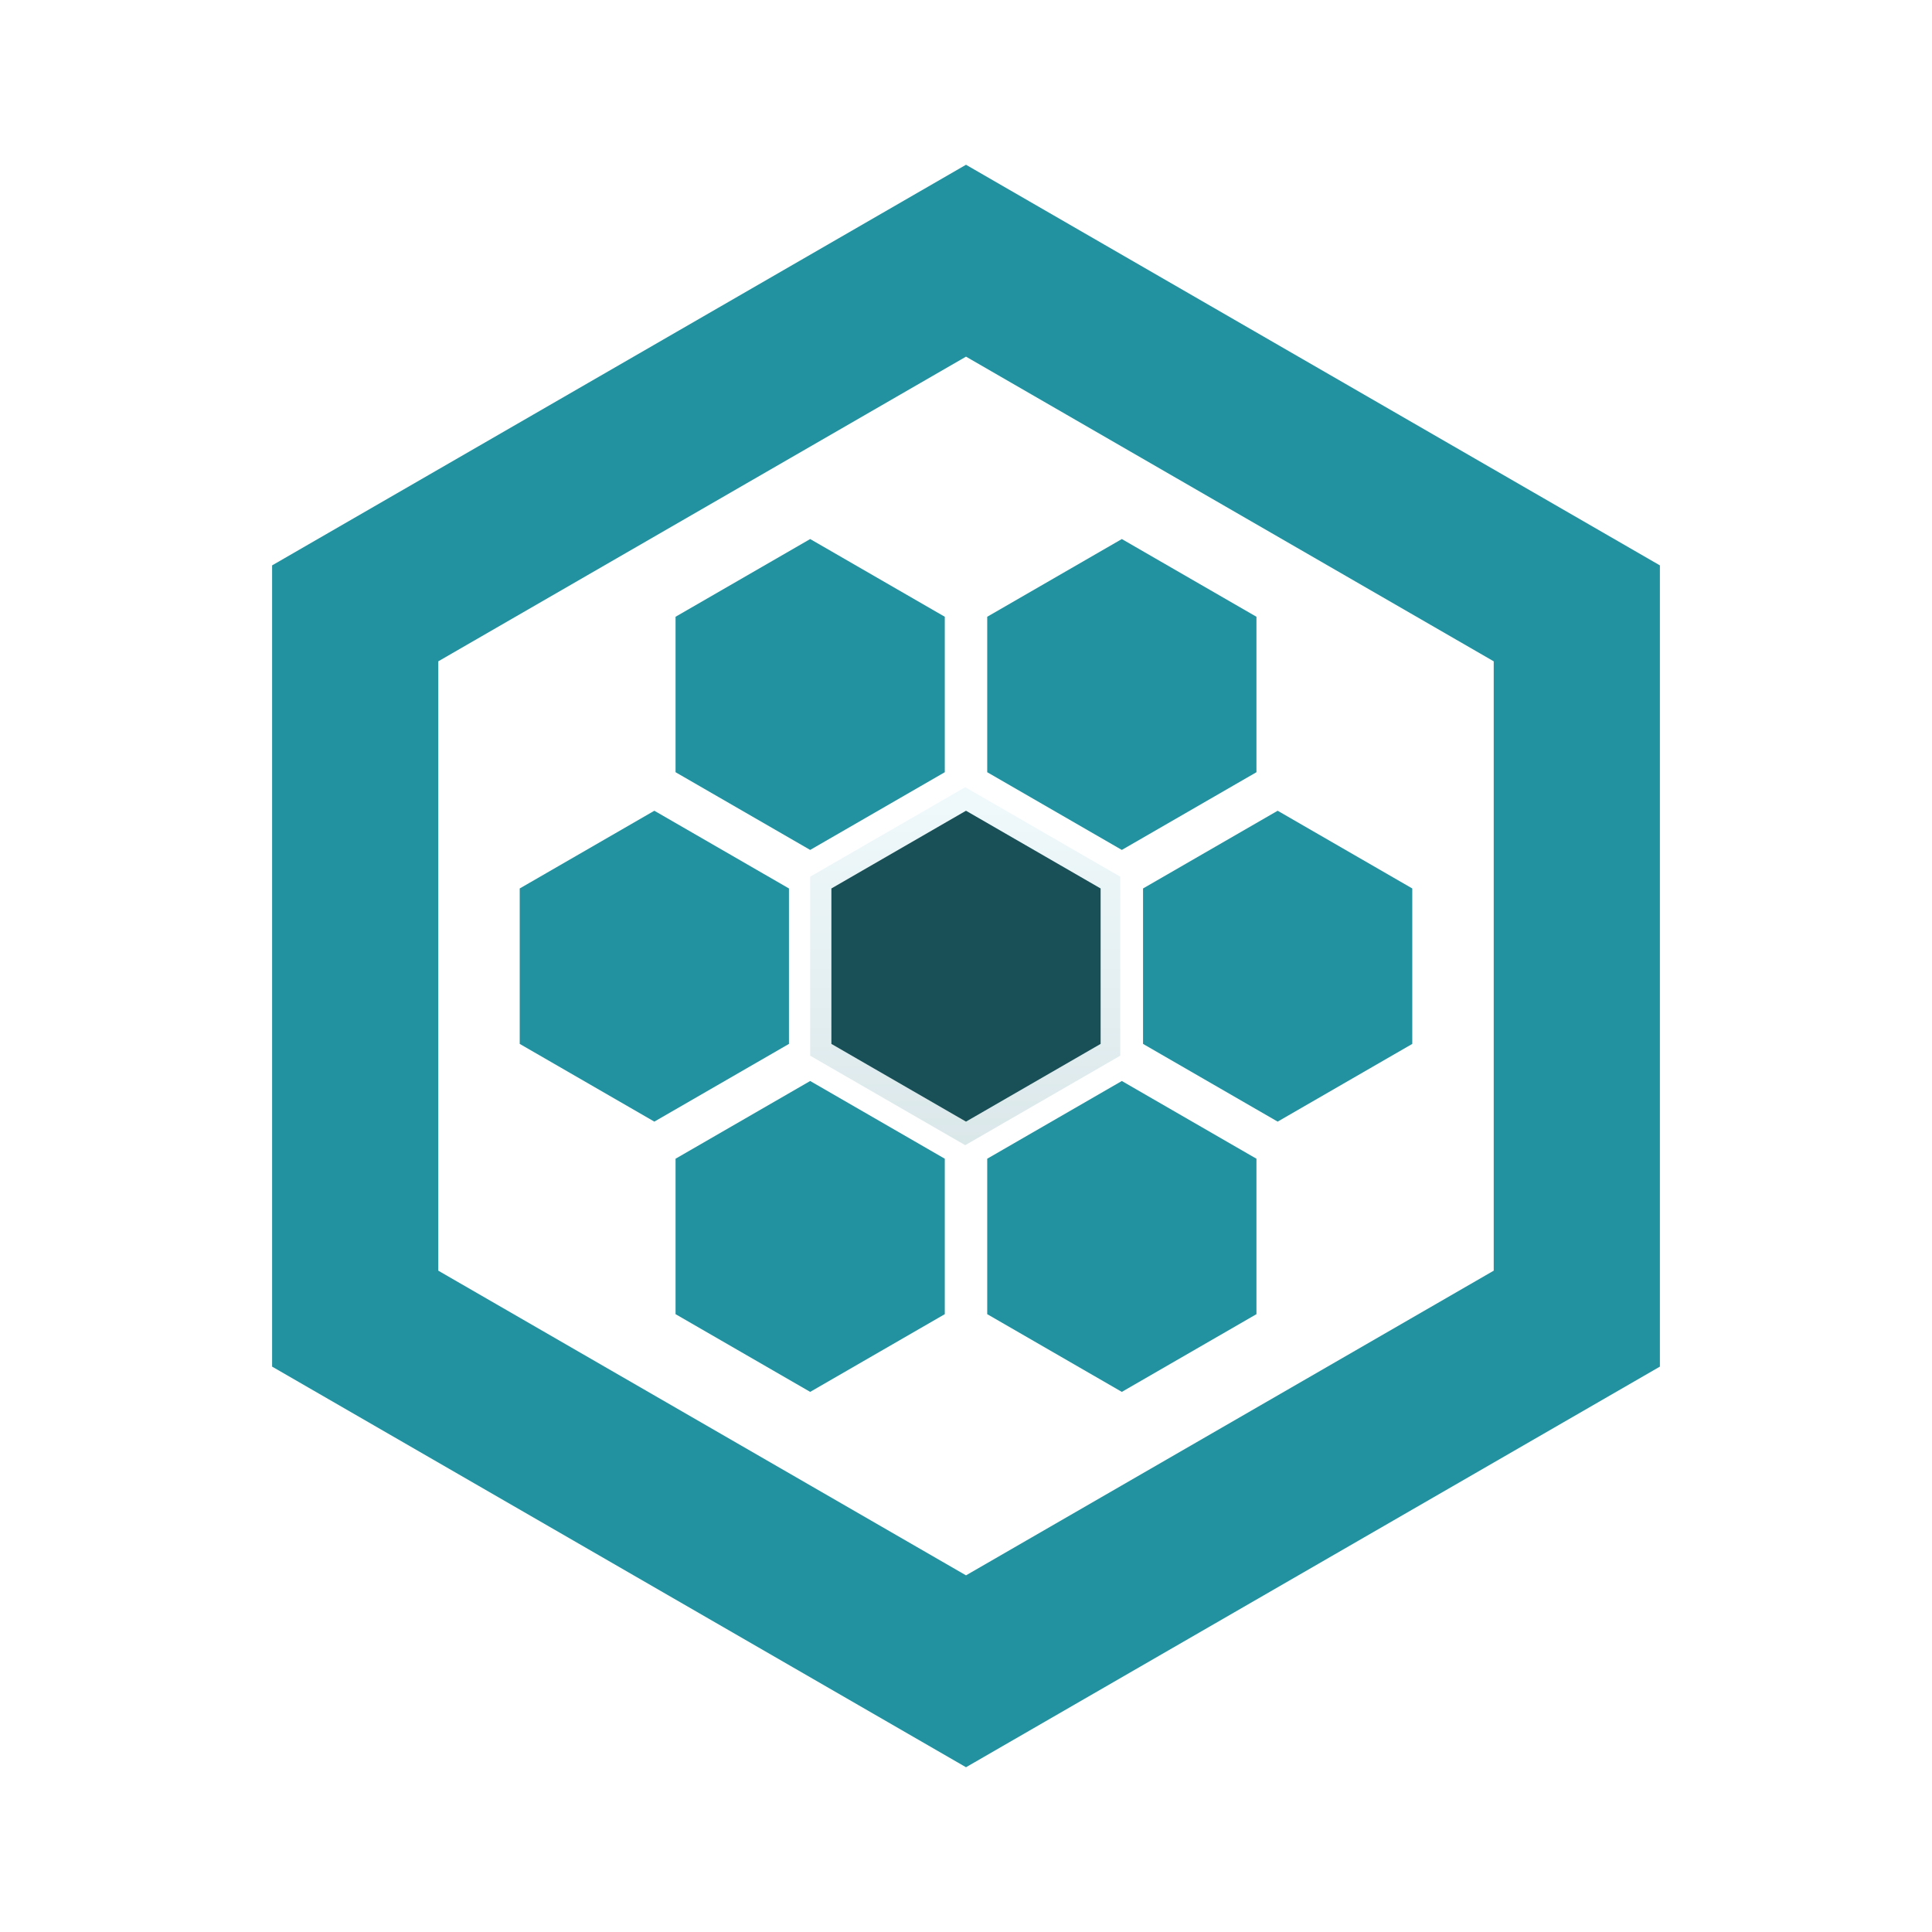 <?xml version="1.0" encoding="UTF-8"?>
<svg id="Layer_1" data-name="Layer 1" xmlns="http://www.w3.org/2000/svg" xmlns:xlink="http://www.w3.org/1999/xlink" viewBox="0 0 1920 1920">
  <defs>
    <style>
      .cls-1 {
        fill: #2291a0;
      }

      .cls-2 {
        fill: url(#linear-gradient);
        opacity: .18;
      }

      .cls-3 {
        fill: #194f56;
      }
    </style>
    <linearGradient id="linear-gradient" x1="959.229" y1="1138.09" x2="959.229" y2="782.272" gradientUnits="userSpaceOnUse">
      <stop offset="0" stop-color="#377d8a"/>
      <stop offset=".966" stop-color="#a9dfed"/>
    </linearGradient>
  </defs>
  <polygon class="cls-2" points="805.155 871.226 805.155 1049.136 959.229 1138.09 1113.303 1049.136 1113.303 871.226 959.229 782.272 805.155 871.226"/>
  <polygon class="cls-1" points="671.361 1305.999 671.361 1151.525 805.14 1074.289 938.917 1151.525 938.917 1305.999 805.14 1383.236 671.361 1305.999"/>
  <polygon class="cls-1" points="981.082 1305.999 981.082 1151.525 1114.859 1074.289 1248.639 1151.525 1248.639 1305.999 1114.859 1383.236 981.082 1305.999"/>
  <polygon class="cls-1" points="516.502 1037.417 516.502 882.945 650.279 805.707 784.057 882.945 784.057 1037.417 650.279 1114.655 516.502 1037.417"/>
  <polygon class="cls-1" points="671.362 767.411 671.362 612.937 805.14 535.701 938.918 612.937 938.918 767.411 805.14 844.647 671.362 767.411"/>
  <polygon class="cls-3" points="826.223 1037.417 826.223 882.945 960 805.707 1093.779 882.945 1093.779 1037.417 960 1114.655 826.223 1037.417"/>
  <polygon class="cls-1" points="981.082 767.411 981.082 612.937 1114.861 535.701 1248.639 612.937 1248.639 767.411 1114.861 844.647 981.082 767.411"/>
  <polygon class="cls-1" points="1135.944 1037.417 1135.944 882.945 1269.721 805.707 1403.498 882.945 1403.498 1037.417 1269.721 1114.655 1135.944 1037.417"/>
  <path class="cls-1" d="M960,163.74l-689.581,398.13v796.26l689.581,398.13,689.581-398.13v-796.26L960,163.74ZM1484.439,1262.785l-524.439,302.785-524.439-302.785v-605.57l524.439-302.785,524.439,302.785v605.57Z"/>
</svg>